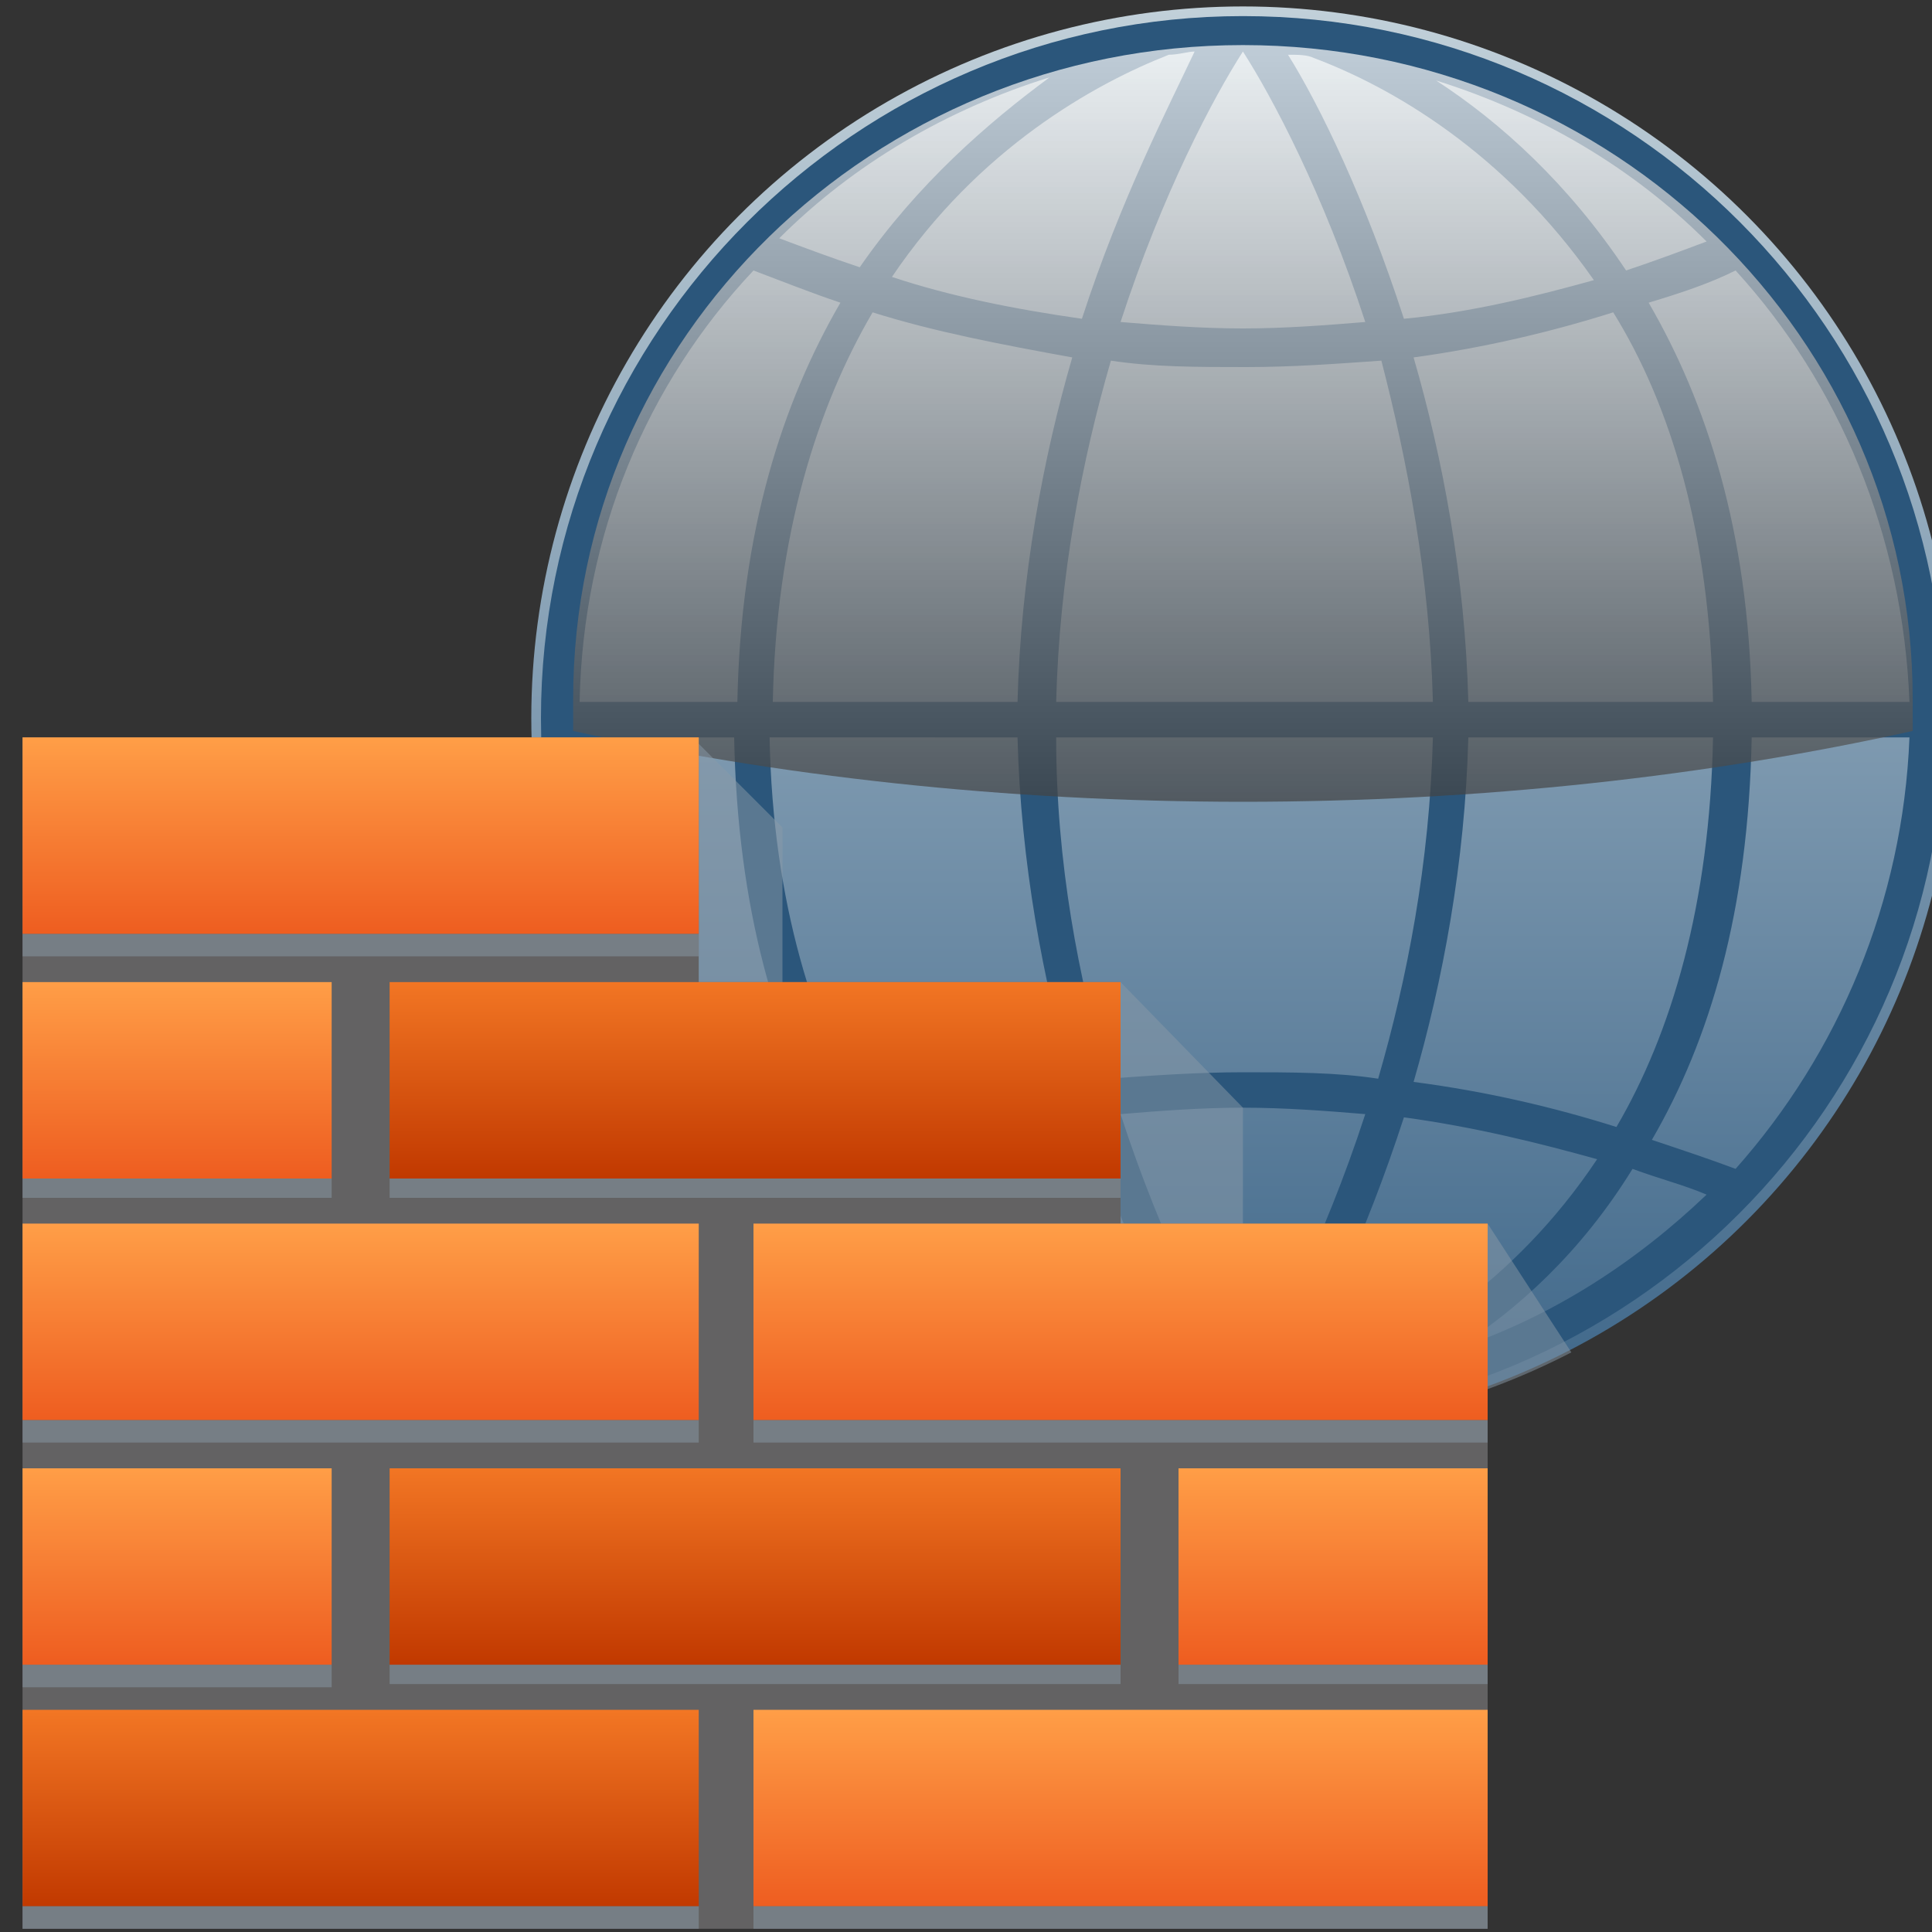﻿<?xml version="1.0" encoding="utf-8"?>
<!-- Generator: Adobe Illustrator 21.0.0, SVG Export Plug-In . SVG Version: 6.00 Build 0)  -->
<svg version="1.1" id="图层_1" xmlns="http://www.w3.org/2000/svg" xmlns:xlink="http://www.w3.org/1999/xlink" x="0px" y="0px" width="220px" height="220px"
	 viewBox="0 0 60 60"  xml:space="preserve">
<rect x="0" y="0" width="60" height="60" fill="#333333" stroke="none"/>
<style type="text/css">
	.st0{fill:url(#SVGID_1_);}
	.st1{fill:#2B567B;}
	.st2{opacity:0.7;fill:url(#SVGID_2_);}
	.st3{opacity:0.5;fill:url(#SVGID_3_);}
	.st4{fill:#636263;}
	.st5{fill:url(#SVGID_4_);}
	.st6{fill:url(#SVGID_5_);}
	.st7{fill:url(#SVGID_6_);}
	.st8{fill:url(#SVGID_7_);}
	.st9{fill:url(#SVGID_8_);}
	.st10{fill:url(#SVGID_9_);}
	.st11{fill:url(#SVGID_10_);}
	.st12{opacity:0.5;fill:url(#SVGID_11_);}
	.st13{opacity:0.5;fill:url(#SVGID_12_);}
	.st14{opacity:0.5;fill:url(#SVGID_13_);}
	.st15{opacity:0.5;fill:url(#SVGID_14_);}
	.st16{opacity:0.5;fill:url(#SVGID_15_);}
	.st17{opacity:0.5;fill:url(#SVGID_16_);}
	.st18{opacity:0.5;fill:url(#SVGID_17_);}
	.st19{opacity:0.5;fill:url(#SVGID_18_);}
	.st20{opacity:0.5;fill:url(#SVGID_19_);}
	.st21{fill:url(#SVGID_20_);}
	.st22{fill:url(#SVGID_21_);}
	.st23{opacity:0.5;fill:url(#SVGID_22_);}
	.st24{fill:url(#SVGID_23_);}
</style>
<g>
	<g>
		<g>
			<linearGradient id="SVGID_1_" gradientUnits="userSpaceOnUse" x1="38.617" y1="44.384" x2="38.617" y2="0.253">
				<stop  offset="0" style="stop-color:#3C6588"/>
				<stop  offset="0.305" style="stop-color:#6686A1"/>
				<stop  offset="1" style="stop-color:#C1D0D9"/>
			</linearGradient>
			<circle class="st0" cx="38.6" cy="22.3" r="22.1"/>
			<path class="st1" d="M38.6,0.5c-12,0-21.8,9.8-21.8,21.8c0,12,9.8,21.8,21.8,21.8c12,0,21.8-9.8,21.8-21.8
				C60.4,10.3,50.7,0.5,38.6,0.5z M59.3,21.8h-4.9c-0.1-5.3-1.4-9.3-3.2-12.4c1-0.3,1.9-0.6,2.7-1C57.1,11.9,59.1,16.6,59.3,21.8z
				 M44.6,2.5c3.2,1,6.1,2.7,8.4,5c-0.8,0.3-1.6,0.6-2.5,0.9C48.7,5.7,46.6,3.8,44.6,2.5z M53.2,21.8h-7.6
				c-0.1-3.9-0.8-7.6-1.7-10.7c2.2-0.3,4.3-0.8,6.2-1.4C51.9,12.6,53.1,16.6,53.2,21.8z M49.5,8.7c-1.8,0.5-3.8,1-5.9,1.2
				C42.4,6.2,41,3.3,40,1.7c0.3,0,0.6,0,0.8,0.1C43.2,2.7,46.7,4.7,49.5,8.7z M44.5,21.8H32.8c0.1-3.9,0.8-7.5,1.7-10.6
				c1.3,0.2,2.7,0.2,4.2,0.2c1.4,0,2.8-0.1,4.2-0.2C43.7,14.3,44.4,17.9,44.5,21.8z M33.6,9.9c-2.1-0.3-4.1-0.7-5.9-1.3
				c2.7-4,6.3-6,8.6-6.9c0.3,0,0.6-0.1,0.8-0.1C36.3,3.3,34.8,6.2,33.6,9.9z M26.7,8.3c-0.9-0.3-1.7-0.6-2.5-0.9
				c2.3-2.3,5.2-4,8.4-5C30.7,3.8,28.5,5.7,26.7,8.3z M27.1,9.7c1.9,0.6,4,1,6.2,1.4c-0.9,3.1-1.6,6.8-1.7,10.7H24
				C24.1,16.6,25.4,12.6,27.1,9.7z M31.6,22.9c0.1,3.9,0.8,7.6,1.7,10.7c-2.2,0.3-4.4,0.8-6.3,1.4c-1.7-3-3-6.9-3.1-12.1H31.6z
				 M32,41.9c-2.9-1-5.6-2.6-7.8-4.8c0.7-0.3,1.5-0.6,2.3-0.8C28.2,38.9,30.1,40.7,32,41.9z M27.7,36c1.8-0.5,3.8-1,6-1.3
				c1.2,3.7,2.6,6.6,3.6,8.2c-0.4,0-0.7-0.1-1.1-0.1C33.8,41.9,30.3,39.9,27.7,36z M32.8,22.9h11.7c-0.1,3.9-0.8,7.5-1.7,10.6
				c-1.3-0.2-2.7-0.2-4.2-0.2c-1.4,0-2.8,0.1-4.2,0.2C33.5,30.4,32.8,26.8,32.8,22.9z M43.6,34.7c2.2,0.3,4.2,0.8,6,1.3
				c-2.6,3.9-6,5.9-8.4,6.8c-0.4,0.1-0.8,0.1-1.2,0.1C41,41.3,42.4,38.4,43.6,34.7z M50.7,36.3c0.8,0.3,1.6,0.5,2.3,0.8
				c-2.2,2.1-4.8,3.8-7.8,4.8C47.1,40.7,49.1,38.9,50.7,36.3z M50.2,35c-1.9-0.6-4-1.1-6.3-1.4c0.9-3.1,1.6-6.8,1.7-10.7h7.6
				C53.1,28.1,51.9,32.1,50.2,35z M38.6,1.6C38.6,1.6,38.7,1.6,38.6,1.6c0.9,1.4,2.5,4.4,3.8,8.4c-1.2,0.1-2.5,0.2-3.8,0.2
				c-1.3,0-2.6-0.1-3.8-0.2C36.1,6,37.7,3,38.6,1.6C38.6,1.6,38.6,1.6,38.6,1.6z M23.4,8.4c0.8,0.3,1.8,0.7,2.7,1
				c-1.8,3.1-3.1,7.1-3.2,12.4h-4.9C18.1,16.6,20.1,11.9,23.4,8.4z M17.9,22.9h4.9c0.1,5.3,1.3,9.4,3.1,12.5
				c-0.9,0.3-1.8,0.6-2.6,0.9C20.1,32.7,18.1,28,17.9,22.9z M38.5,43c-0.8-1.4-2.4-4.4-3.7-8.4c1.2-0.1,2.5-0.2,3.8-0.2
				c1.3,0,2.6,0.1,3.8,0.2c-1.3,4-2.9,7-3.7,8.4C38.7,43,38.6,43,38.5,43C38.6,43,38.6,43,38.5,43z M53.9,36.3
				c-0.8-0.3-1.7-0.6-2.6-0.9c1.8-3.1,3-7.1,3.1-12.5h4.9C59.1,28,57.1,32.7,53.9,36.3z"/>
			<linearGradient id="SVGID_2_" gradientUnits="userSpaceOnUse" x1="38.617" y1="24.82" x2="38.617" y2="1.385">
				<stop  offset="0" style="stop-color:#424242"/>
				<stop  offset="1" style="stop-color:#FFFFFF"/>
			</linearGradient>
			<path class="st2" d="M38.6,1.4c-11.5,0-20.8,9.1-20.8,20.3c0,0.3,0,0.7,0,1c6.3,1.4,13.4,2.2,20.8,2.2c7.4,0,14.5-0.8,20.8-2.2
				c0-0.3,0-0.7,0-1C59.4,10.5,50.1,1.4,38.6,1.4z"/>
		</g>
		<linearGradient id="SVGID_3_" gradientUnits="userSpaceOnUse" x1="32.748" y1="44.384" x2="32.748" y2="22.921">
			<stop  offset="0" style="stop-color:#8A9AA9"/>
			<stop  offset="0.5" style="stop-color:#8A9AA9"/>
			<stop  offset="1" style="stop-color:#8A9AA9"/>
		</linearGradient>
		<path class="st3" d="M38.6,34.4l-3.8-3.9l-10.5,0.9v-0.8v-4.9l-2.7-2.7l-5.1,0.9c0.7,11.5,10.3,20.6,22,20.6
			c3.7,0,7.2-0.9,10.3-2.5L46.2,38l-7.6,0.9L38.6,34.4z"/>
		<g>
			<polygon class="st4" points="0.7,59.9 46.2,59.9 46.2,38 34.8,38 34.8,30.5 21.7,30.5 21.7,22.9 0.7,22.9 			"/>
			<linearGradient id="SVGID_4_" gradientUnits="userSpaceOnUse" x1="34.818" y1="59.228" x2="34.818" y2="53.123">
				<stop  offset="0" style="stop-color:#EE5D20"/>
				<stop  offset="1" style="stop-color:#FF9E47"/>
			</linearGradient>
			<polygon class="st5" points="23.4,53.1 46.2,53.1 46.2,59.2 23.4,59.2 			"/>
			<linearGradient id="SVGID_5_" gradientUnits="userSpaceOnUse" x1="11.169" y1="59.228" x2="11.169" y2="53.123">
				<stop  offset="0" style="stop-color:#C13900"/>
				<stop  offset="1" style="stop-color:#F27624"/>
			</linearGradient>
			<polygon class="st6" points="0.7,53.1 21.7,53.1 21.7,59.2 0.7,59.2 			"/>
			<linearGradient id="SVGID_6_" gradientUnits="userSpaceOnUse" x1="41.398" y1="51.677" x2="41.398" y2="45.573">
				<stop  offset="0" style="stop-color:#EE5D20"/>
				<stop  offset="1" style="stop-color:#FF9E47"/>
			</linearGradient>
			<polygon class="st7" points="36.6,45.6 46.2,45.6 46.2,51.7 36.6,51.7 			"/>
			<linearGradient id="SVGID_7_" gradientUnits="userSpaceOnUse" x1="23.439" y1="51.677" x2="23.439" y2="45.573">
				<stop  offset="0" style="stop-color:#C13900"/>
				<stop  offset="1" style="stop-color:#F27624"/>
			</linearGradient>
			<polygon class="st8" points="12.1,45.6 34.8,45.6 34.8,51.7 12.1,51.7 			"/>
			<linearGradient id="SVGID_8_" gradientUnits="userSpaceOnUse" x1="5.48" y1="51.677" x2="5.48" y2="45.573">
				<stop  offset="0" style="stop-color:#EE5D20"/>
				<stop  offset="1" style="stop-color:#FF9E47"/>
			</linearGradient>
			<polygon class="st9" points="0.7,45.6 10.3,45.6 10.3,51.7 0.7,51.7 			"/>
			<linearGradient id="SVGID_9_" gradientUnits="userSpaceOnUse" x1="23.439" y1="36.576" x2="23.439" y2="30.471">
				<stop  offset="0" style="stop-color:#C13900"/>
				<stop  offset="1" style="stop-color:#F27624"/>
			</linearGradient>
			<polygon class="st10" points="12.1,30.5 34.8,30.5 34.8,36.6 12.1,36.6 			"/>
			<linearGradient id="SVGID_10_" gradientUnits="userSpaceOnUse" x1="5.48" y1="36.576" x2="5.48" y2="30.471">
				<stop  offset="0" style="stop-color:#EE5D20"/>
				<stop  offset="1" style="stop-color:#FF9E47"/>
			</linearGradient>
			<polygon class="st11" points="0.7,30.5 10.3,30.5 10.3,36.6 0.7,36.6 			"/>
			<linearGradient id="SVGID_11_" gradientUnits="userSpaceOnUse" x1="23.439" y1="37.234" x2="23.439" y2="36.576">
				<stop  offset="0" style="stop-color:#8A9AA9"/>
				<stop  offset="0.5" style="stop-color:#8A9AA9"/>
				<stop  offset="1" style="stop-color:#8A9AA9"/>
			</linearGradient>
			<polygon class="st12" points="12.1,36.6 34.8,36.6 34.8,37.2 12.1,37.2 			"/>
			<linearGradient id="SVGID_12_" gradientUnits="userSpaceOnUse" x1="34.818" y1="44.785" x2="34.818" y2="44.127">
				<stop  offset="0" style="stop-color:#8A9AA9"/>
				<stop  offset="0.5" style="stop-color:#8A9AA9"/>
				<stop  offset="1" style="stop-color:#8A9AA9"/>
			</linearGradient>
			<polygon class="st13" points="23.4,44.1 46.2,44.1 46.2,44.8 23.4,44.8 			"/>
			<linearGradient id="SVGID_13_" gradientUnits="userSpaceOnUse" x1="23.439" y1="52.336" x2="23.439" y2="51.677">
				<stop  offset="0" style="stop-color:#8A9AA9"/>
				<stop  offset="0.5" style="stop-color:#8A9AA9"/>
				<stop  offset="1" style="stop-color:#8A9AA9"/>
			</linearGradient>
			<polygon class="st14" points="12.1,51.7 34.8,51.7 34.8,52.3 12.1,52.3 			"/>
			<linearGradient id="SVGID_14_" gradientUnits="userSpaceOnUse" x1="41.398" y1="52.336" x2="41.398" y2="51.677">
				<stop  offset="0" style="stop-color:#8A9AA9"/>
				<stop  offset="0.5" style="stop-color:#8A9AA9"/>
				<stop  offset="1" style="stop-color:#8A9AA9"/>
			</linearGradient>
			<polygon class="st15" points="36.6,51.7 46.2,51.7 46.2,52.3 36.6,52.3 			"/>
			
				<linearGradient id="SVGID_15_" gradientUnits="userSpaceOnUse" x1="50.151" y1="52.336" x2="50.151" y2="51.677" gradientTransform="matrix(-1 0 0 1 55.631 0)">
				<stop  offset="0" style="stop-color:#8A9AA9"/>
				<stop  offset="0.5" style="stop-color:#8A9AA9"/>
				<stop  offset="1" style="stop-color:#8A9AA9"/>
			</linearGradient>
			<rect x="0.7" y="51.7" class="st16" width="9.6" height="0.7"/>
			<linearGradient id="SVGID_16_" gradientUnits="userSpaceOnUse" x1="11.169" y1="44.785" x2="11.169" y2="44.127">
				<stop  offset="0" style="stop-color:#8A9AA9"/>
				<stop  offset="0.5" style="stop-color:#8A9AA9"/>
				<stop  offset="1" style="stop-color:#8A9AA9"/>
			</linearGradient>
			<polygon class="st17" points="0.7,44.1 21.7,44.1 21.7,44.8 0.7,44.8 			"/>
			<linearGradient id="SVGID_17_" gradientUnits="userSpaceOnUse" x1="34.818" y1="59.886" x2="34.818" y2="59.228">
				<stop  offset="0" style="stop-color:#8A9AA9"/>
				<stop  offset="0.5" style="stop-color:#8A9AA9"/>
				<stop  offset="1" style="stop-color:#8A9AA9"/>
			</linearGradient>
			<polygon class="st18" points="23.4,59.2 46.2,59.2 46.2,59.9 23.4,59.9 			"/>
			<linearGradient id="SVGID_18_" gradientUnits="userSpaceOnUse" x1="11.169" y1="59.886" x2="11.169" y2="59.228">
				<stop  offset="0" style="stop-color:#8A9AA9"/>
				<stop  offset="0.5" style="stop-color:#8A9AA9"/>
				<stop  offset="1" style="stop-color:#8A9AA9"/>
			</linearGradient>
			<polygon class="st19" points="0.7,59.2 21.7,59.2 21.7,59.9 0.7,59.9 			"/>
			<linearGradient id="SVGID_19_" gradientUnits="userSpaceOnUse" x1="5.48" y1="37.234" x2="5.48" y2="36.576">
				<stop  offset="0" style="stop-color:#8A9AA9"/>
				<stop  offset="0.5" style="stop-color:#8A9AA9"/>
				<stop  offset="1" style="stop-color:#8A9AA9"/>
			</linearGradient>
			<polygon class="st20" points="0.7,36.6 10.3,36.6 10.3,37.2 0.7,37.2 			"/>
			<linearGradient id="SVGID_20_" gradientUnits="userSpaceOnUse" x1="34.818" y1="44.127" x2="34.818" y2="38.022">
				<stop  offset="0" style="stop-color:#EE5D20"/>
				<stop  offset="1" style="stop-color:#FF9E47"/>
			</linearGradient>
			<polygon class="st21" points="23.4,38 46.2,38 46.2,44.1 23.4,44.1 			"/>
			<linearGradient id="SVGID_21_" gradientUnits="userSpaceOnUse" x1="11.169" y1="44.127" x2="11.169" y2="38.022">
				<stop  offset="0" style="stop-color:#EE5D20"/>
				<stop  offset="1" style="stop-color:#FF9E47"/>
			</linearGradient>
			<polygon class="st22" points="0.7,38 21.7,38 21.7,44.1 0.7,44.1 			"/>
			<linearGradient id="SVGID_22_" gradientUnits="userSpaceOnUse" x1="11.169" y1="29.684" x2="11.169" y2="29.025">
				<stop  offset="0" style="stop-color:#8A9AA9"/>
				<stop  offset="0.5" style="stop-color:#8A9AA9"/>
				<stop  offset="1" style="stop-color:#8A9AA9"/>
			</linearGradient>
			<polygon class="st23" points="0.7,29 21.7,29 21.7,29.7 0.7,29.7 			"/>
			<linearGradient id="SVGID_23_" gradientUnits="userSpaceOnUse" x1="11.169" y1="29.025" x2="11.169" y2="22.921">
				<stop  offset="0" style="stop-color:#EE5D20"/>
				<stop  offset="1" style="stop-color:#FF9E47"/>
			</linearGradient>
			<polygon class="st24" points="0.7,22.9 21.7,22.9 21.7,29 0.7,29 			"/>
		</g>
	</g>
</g>
</svg>
